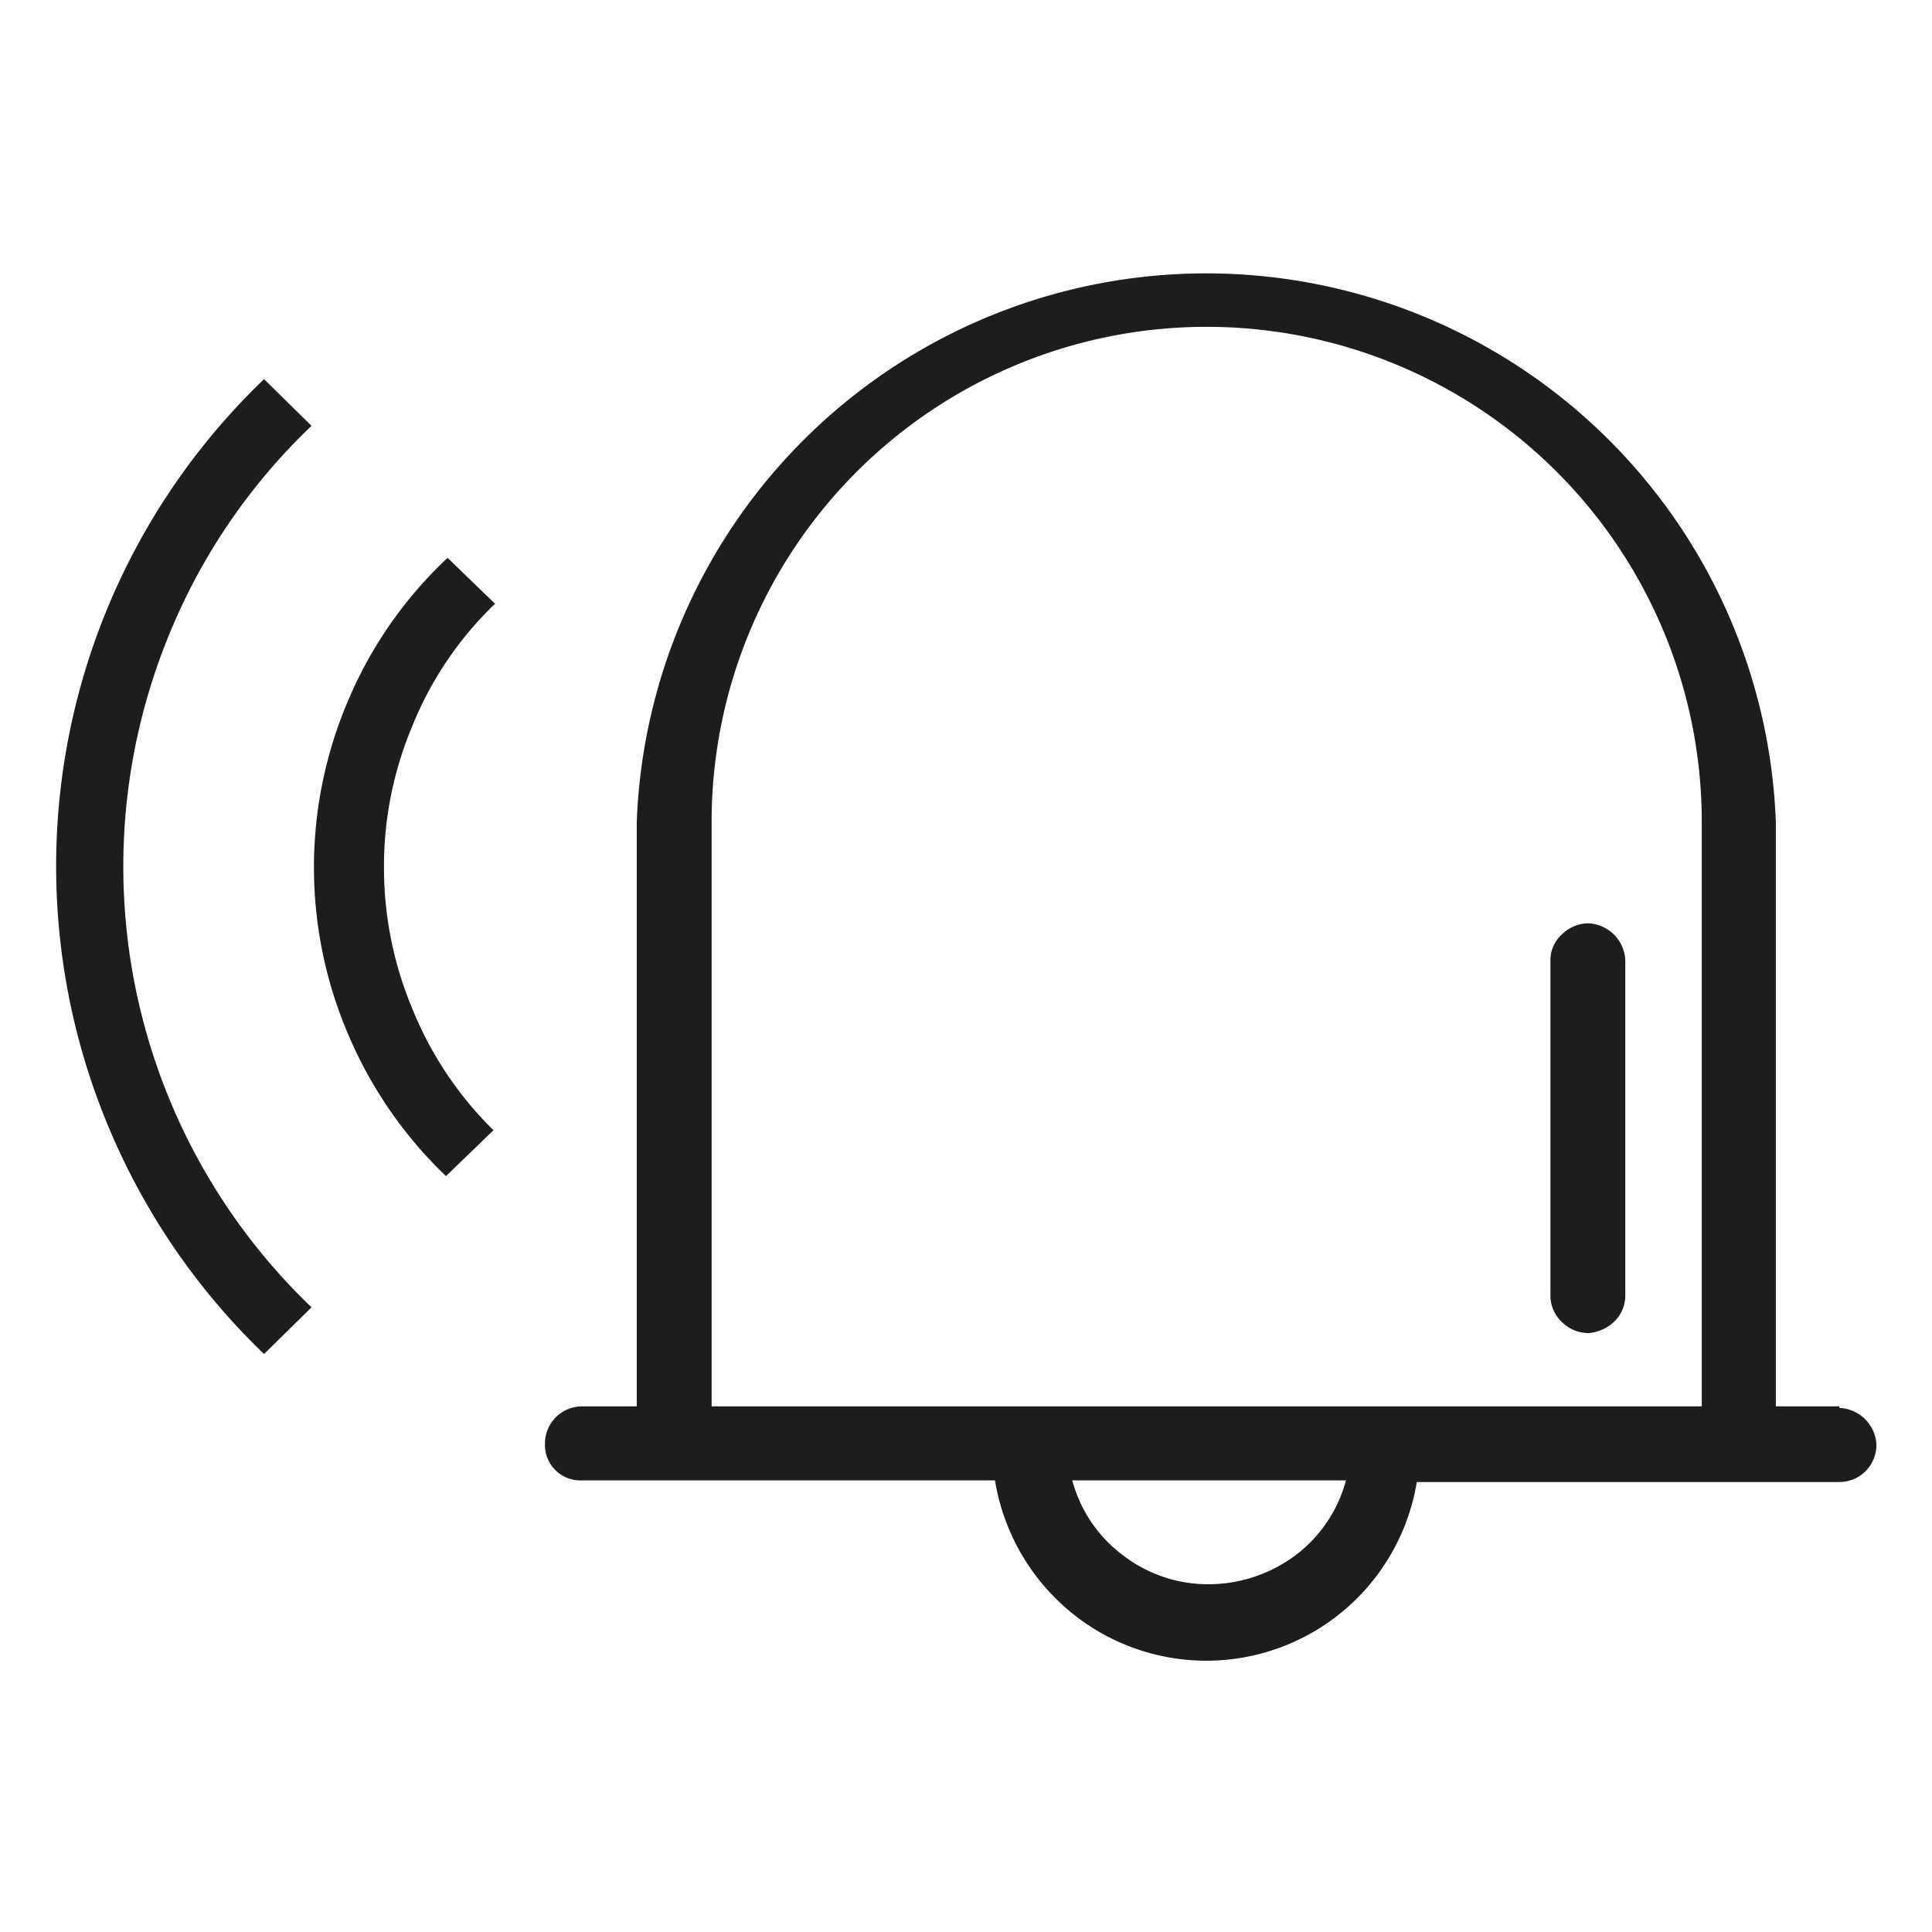 <svg xmlns="http://www.w3.org/2000/svg" viewBox="0 0 24 24"><defs><style>.cls-1{fill:none;}.cls-2{fill:#1d1d1b;}</style></defs><g id="Слой_2" data-name="Слой 2"><g id="Line"><g id="Bell_On_Line" data-name="Bell/On/Line"><rect class="cls-1" width="24" height="24"/><path class="cls-2" d="M19.73,16.56a.47.47,0,0,1-.33-.14.45.45,0,0,1-.14-.32V11.93a.43.43,0,0,1,.14-.32.47.47,0,0,1,.33-.14.48.48,0,0,1,.46.46V16.1a.45.45,0,0,1-.14.32A.52.52,0,0,1,19.73,16.56Z"/><path class="cls-2" d="M22.85,17.47h-.79V10.21a7.08,7.08,0,0,0-14.15,0v7.26H7.23a.47.47,0,0,0-.33.14.46.46,0,0,0-.13.32.44.44,0,0,0,.46.46h5.13A2.68,2.68,0,0,0,13.27,20a2.65,2.65,0,0,0,4.33-1.59h5.25a.46.46,0,0,0,.32-.13.47.47,0,0,0,.14-.33.48.48,0,0,0-.46-.46ZM15,19.68a1.73,1.73,0,0,1-1.05-.36,1.71,1.71,0,0,1-.63-.93h3.4a1.72,1.72,0,0,1-.64.94A1.81,1.81,0,0,1,15,19.68ZM8.84,17.47V10.21a6.15,6.15,0,0,1,12.3,0v7.26Z"/><path class="cls-2" d="M3.28,4.71l.59.58a7.48,7.48,0,0,0-1.73,2.5,7.58,7.58,0,0,0,1.73,8.45l-.59.58a8.38,8.38,0,0,1-1.91-2.77A8.38,8.38,0,0,1,3.28,4.71Z"/><path class="cls-2" d="M5.56,6.93l.59.57A4.35,4.35,0,0,0,5.13,9a4.48,4.48,0,0,0-.36,1.77,4.53,4.53,0,0,0,.36,1.78,4.45,4.45,0,0,0,1,1.49l-.59.57a5.29,5.29,0,0,1-1.21-1.75,5.27,5.27,0,0,1,0-4.17A5.19,5.19,0,0,1,5.56,6.93Z"/></g></g></g></svg>